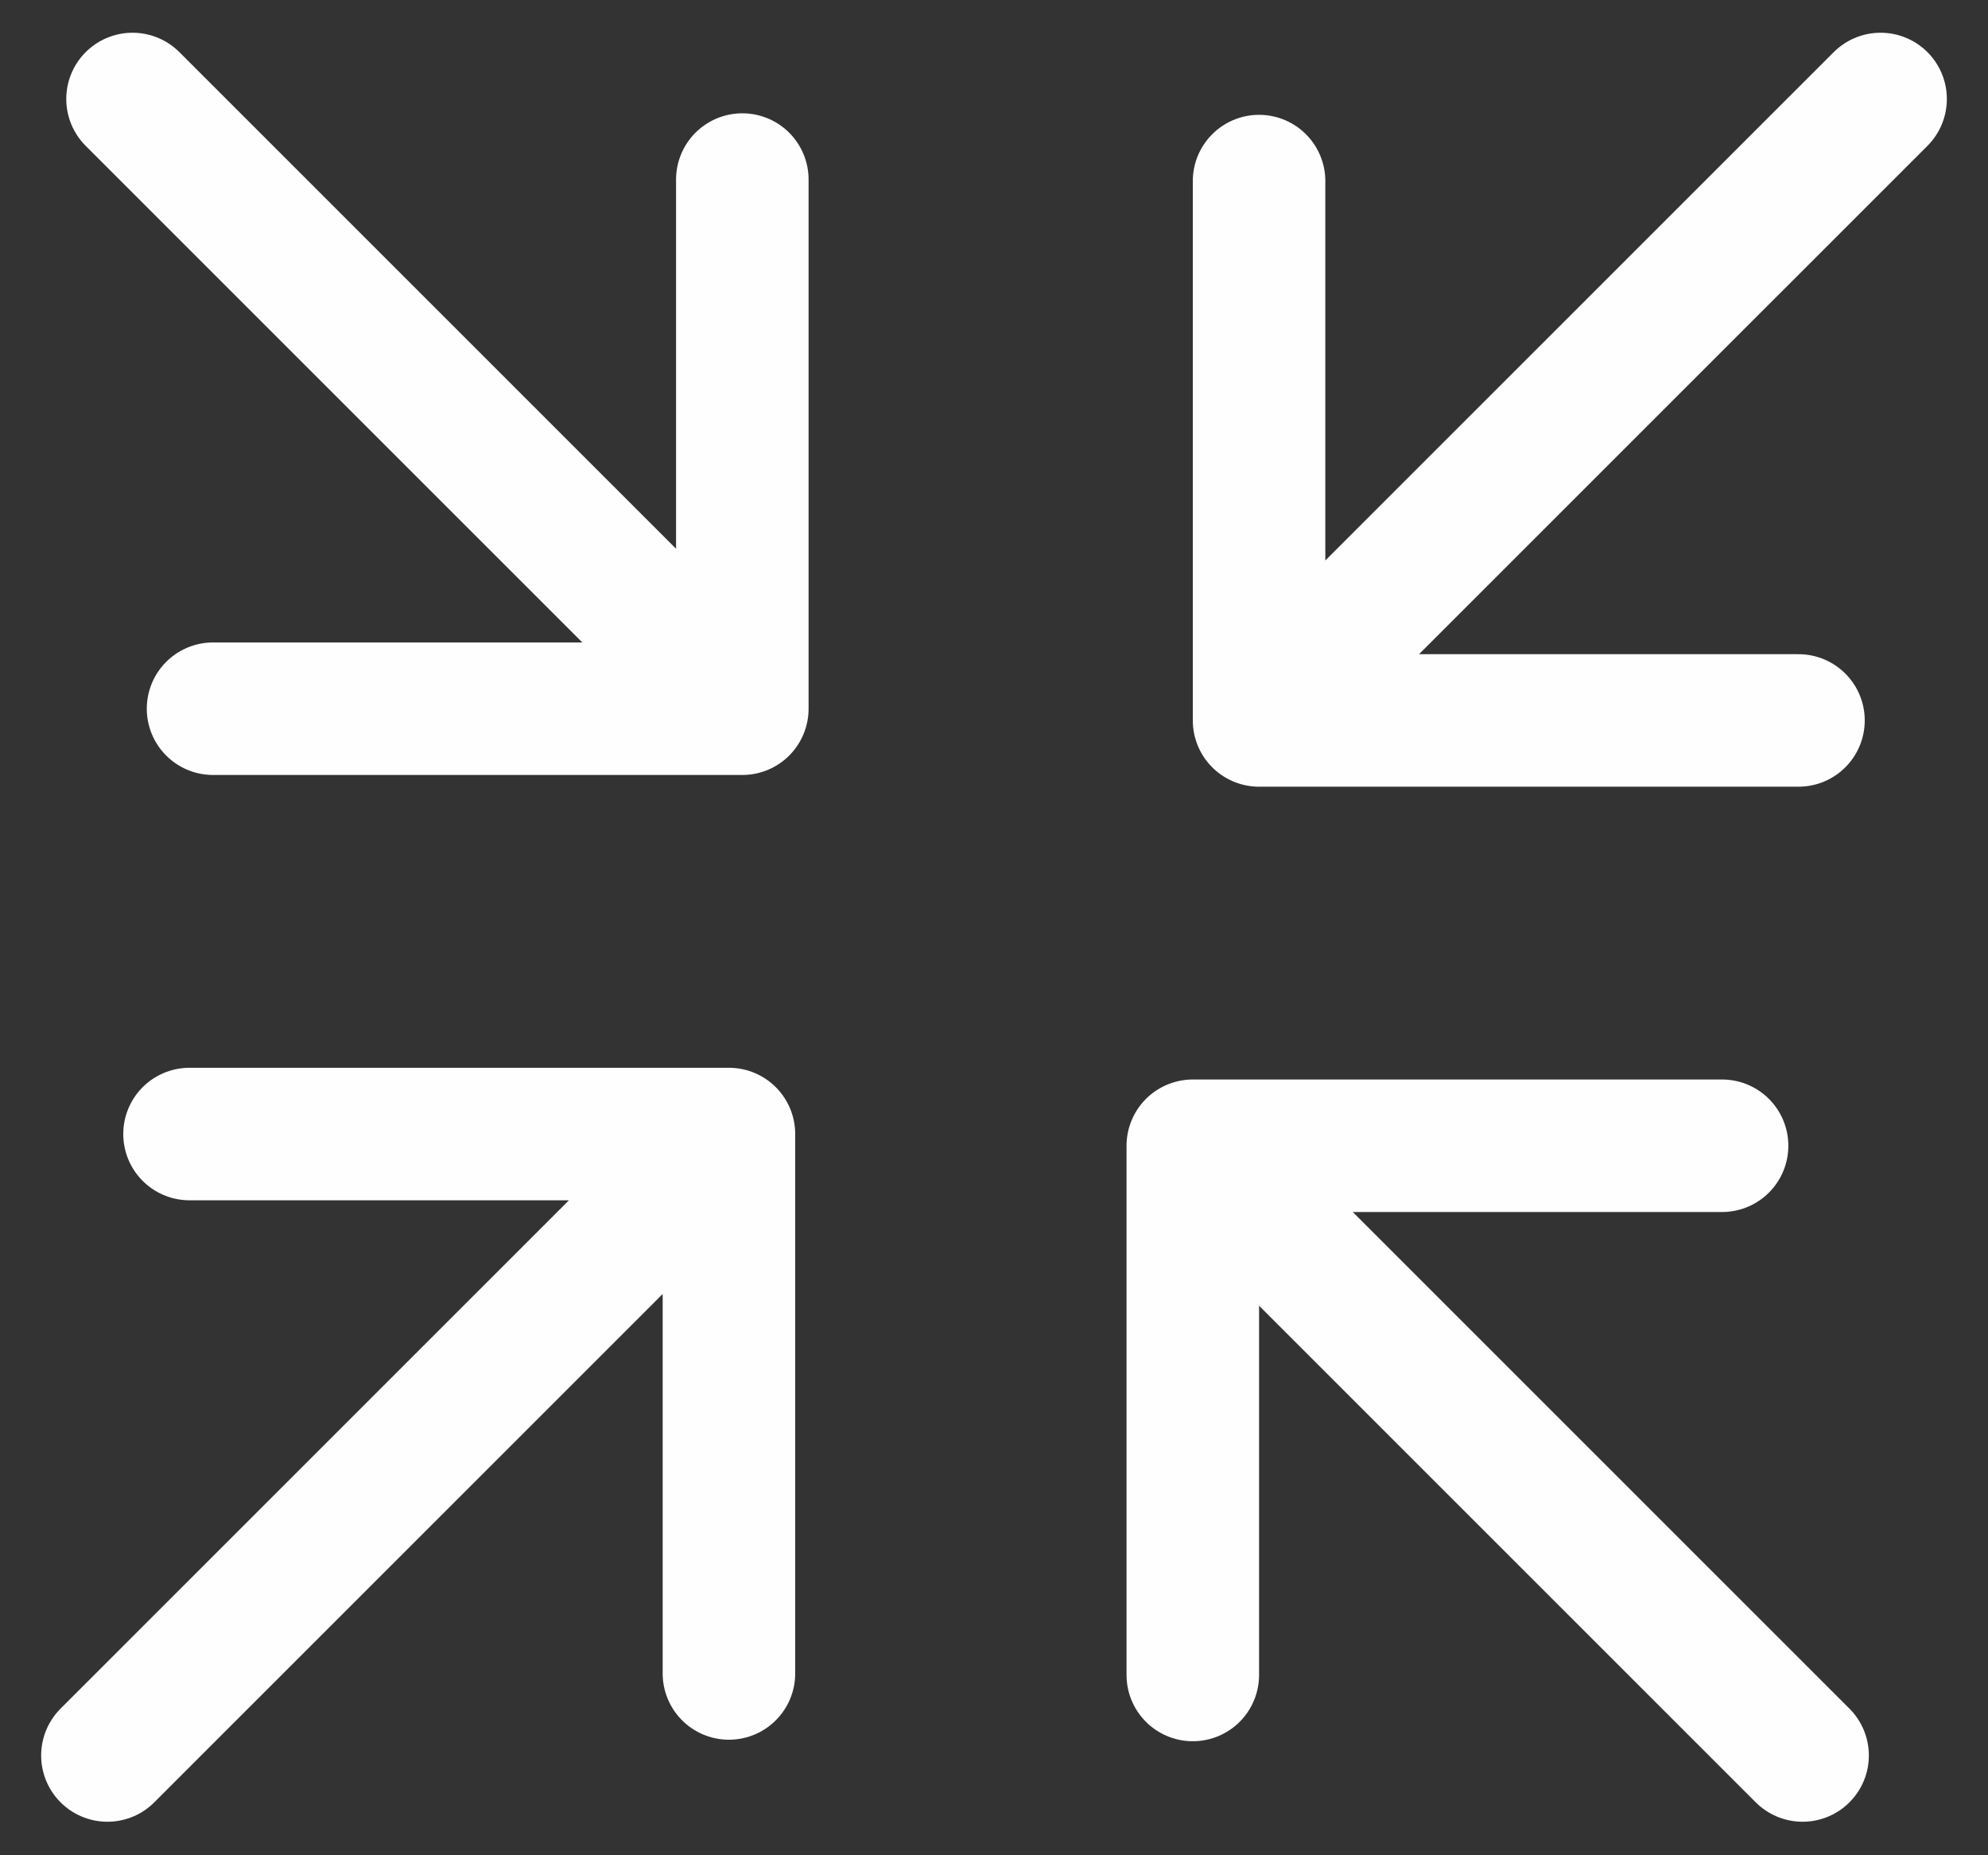 <svg width="30" height="28" viewBox="0 0 30 28" fill="none" xmlns="http://www.w3.org/2000/svg">
<rect x="0" y="0" width="30" height="28" fill="#333333" stroke="none"/>
<path d="M2 1.494L11.202 10.696M11.202 10.696V2.71M11.202 10.696H3.215" stroke="#FEFEFE" stroke-width="2" stroke-linecap="round" stroke-linejoin="round"/>
<path d="M27.202 26.494L18 17.292M18 17.292L18 25.279M18 17.292H25.987" stroke="#FEFEFE" stroke-width="2" stroke-linecap="round" stroke-linejoin="round"/>
<path d="M28.379 1.494L19 10.873M19 10.873V2.733M19 10.873H27.14" stroke="#FEFEFE" stroke-width="2" stroke-linecap="round" stroke-linejoin="round"/>
<path d="M1.621 26.494L11 17.115M11 17.115L11 25.256M11 17.115H2.86" stroke="#FEFEFE" stroke-width="2" stroke-linecap="round" stroke-linejoin="round"/>
</svg>
